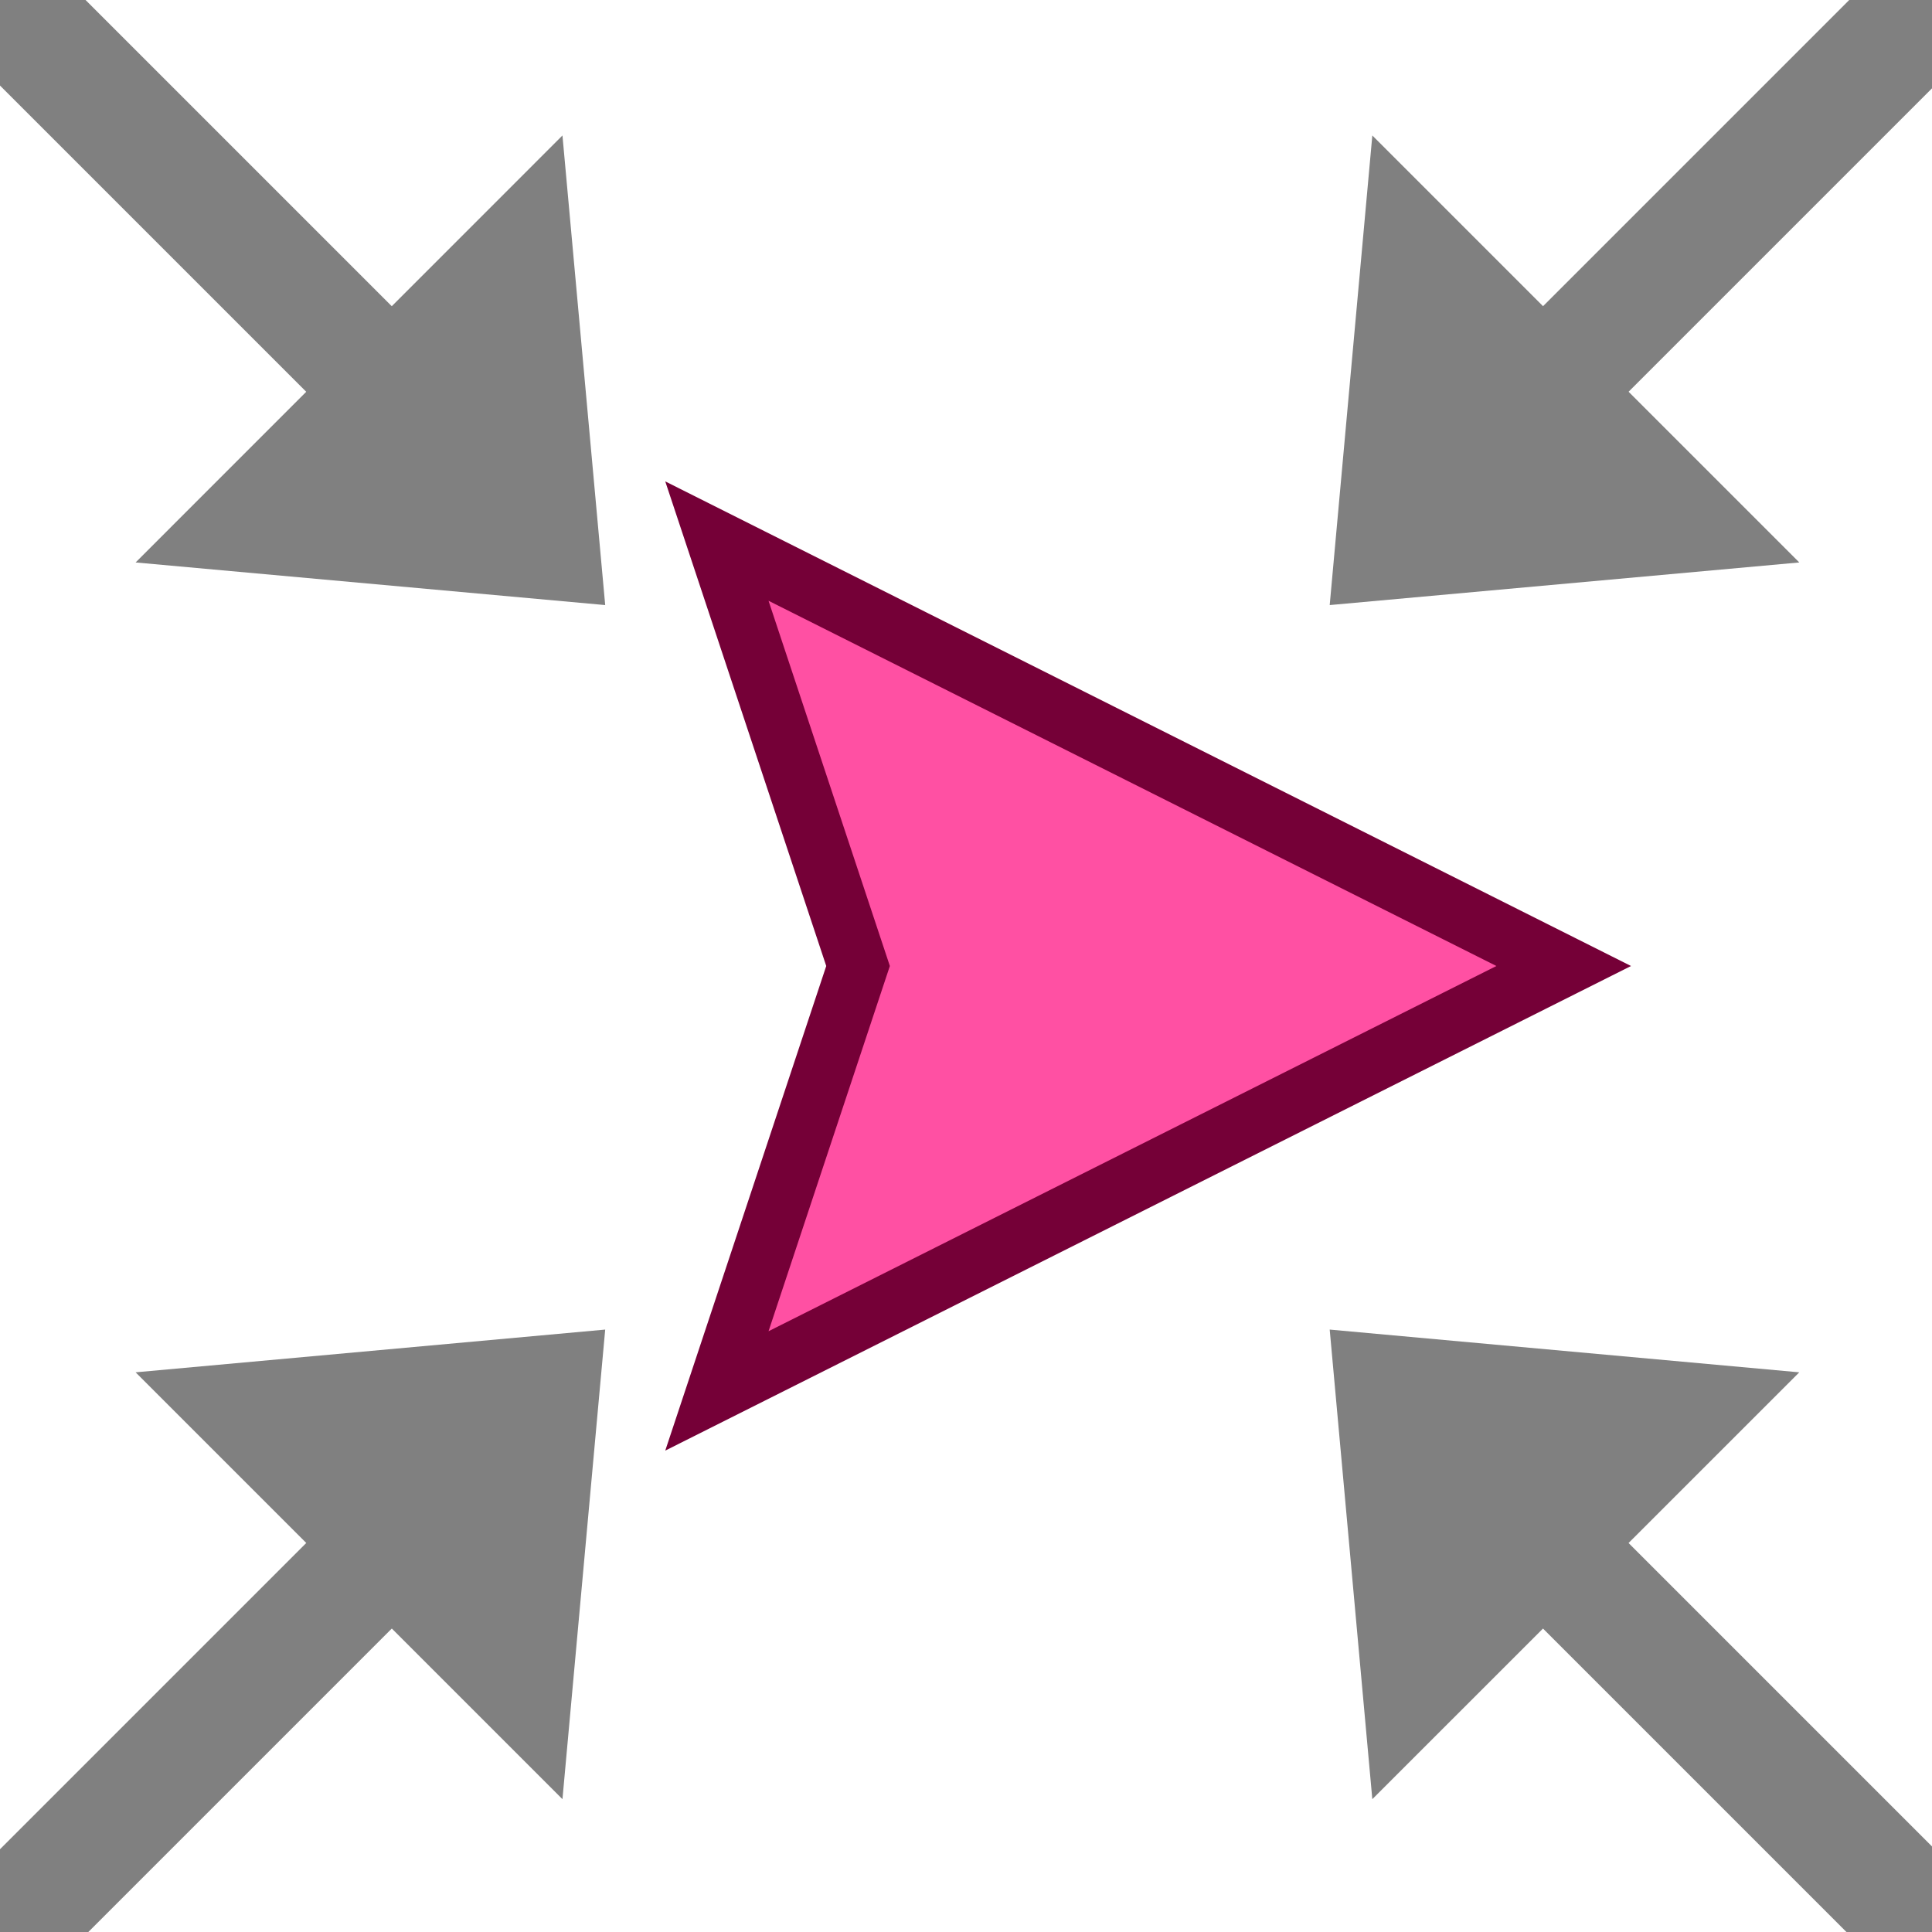 <?xml version="1.0" encoding="UTF-8" standalone="no"?>
<svg
   version="1.1"
   id="svg2985"
   height="16"
   width="16"
   xml:space="preserve"
   xmlns="http://www.w3.org/2000/svg"
   xmlns:svg="http://www.w3.org/2000/svg"
   xmlns:rdf="http://www.w3.org/1999/02/22-rdf-syntax-ns#"
   xmlns:cc="http://creativecommons.org/ns#"
   xmlns:dc="http://purl.org/dc/elements/1.1/"><defs
     id="defs2987"><linearGradient
       id="swatch22"><stop
         style="stop-color:#000000;stop-opacity:1;"
         offset="0"
         id="stop22" /></linearGradient><linearGradient
       id="linearGradient3816"><stop
         id="stop3818"
         offset="0"
         style="stop-color:#ffa576;stop-opacity:1;" /><stop
         style="stop-color:#f45400;stop-opacity:1;"
         offset="1"
         id="stop3782" /></linearGradient></defs><g
     id="layer1"
     style="display:inline"
     transform="translate(-70,-339)"><path
       id="rect3842-2-4-7-7-8-2-1-2-9"
       d="M 70,339 V 355 H 86.001 V 339 Z"
       style="display:inline;fill:none;stroke:none" /><path
       style="display:inline;fill:none;stroke:#808080;stroke-width:1.002;stroke-linecap:square;stroke-linejoin:miter;stroke-miterlimit:4;stroke-dasharray:none;stroke-opacity:1"
       d="M 73.243,351.78 69.709,355.314"
       id="path17724-3-1-8-5-0-0-7" /><path
       style="display:inline;fill:none;stroke:#808080;stroke-width:1.002;stroke-linecap:square;stroke-linejoin:miter;stroke-miterlimit:4;stroke-dasharray:none;stroke-opacity:1"
       d="M 73.243,342.243 69.709,338.709"
       id="path17724-3-1-8-5-0-6-1-5" /><path
       style="display:inline;fill:none;stroke:#808080;stroke-width:1.002;stroke-linecap:square;stroke-linejoin:miter;stroke-miterlimit:4;stroke-dasharray:none;stroke-opacity:1"
       d="M 82.78,342.243 86.314,338.709"
       id="path17724-3-1-8-5-0-6-5-5-3" /><path
       style="display:inline;fill:none;stroke:#808080;stroke-width:1.002;stroke-linecap:square;stroke-linejoin:miter;stroke-miterlimit:4;stroke-dasharray:none;stroke-opacity:1"
       d="M 82.78,351.78 86.314,355.314"
       id="path17724-3-1-8-5-0-6-5-0-5-4" /><path
       style="display:inline;fill:#808080;fill-opacity:1;stroke:none;stroke-width:1.002;stroke-linecap:round;stroke-linejoin:round;stroke-miterlimit:4;stroke-dasharray:none;stroke-opacity:1;paint-order:normal"
       d="M 74.658,353.9 71.123,350.365 75.012,350.011 Z"
       id="rect17705-5-0-3-7-0-8-3" /><path
       style="display:inline;fill:#ff50a3;fill-opacity:1;stroke:#750037;stroke-width:0.5;stroke-linecap:square;stroke-linejoin:miter;stroke-miterlimit:4;stroke-dasharray:none;stroke-opacity:1;paint-order:normal"
       d="M 75.937,350.519 77.106,347 75.937,343.481 82.95,347 Z"
       id="rect17705-5-0-3-7-0-8-2-21" /><path
       style="display:inline;fill:#808080;fill-opacity:1;stroke:none;stroke-width:1.002;stroke-linecap:round;stroke-linejoin:round;stroke-miterlimit:4;stroke-dasharray:none;stroke-opacity:1;paint-order:normal"
       d="M 71.123,343.658 74.658,340.122 75.012,344.011 Z"
       id="rect17705-5-0-3-7-0-4-8-1" /><path
       style="display:inline;fill:#808080;fill-opacity:1;stroke:none;stroke-width:1.002;stroke-linecap:round;stroke-linejoin:round;stroke-miterlimit:4;stroke-dasharray:none;stroke-opacity:1;paint-order:normal"
       d="M 81.365,340.122 84.901,343.658 81.012,344.011 Z"
       id="rect17705-5-0-3-7-0-4-9-2-3" /><path
       style="display:inline;fill:#808080;fill-opacity:1;stroke:none;stroke-width:1.002;stroke-linecap:round;stroke-linejoin:round;stroke-miterlimit:4;stroke-dasharray:none;stroke-opacity:1;paint-order:normal"
       d="M 84.901,350.365 81.365,353.9 81.012,350.011 Z"
       id="rect17705-5-0-3-7-0-4-9-5-3-2" /></g></svg>
